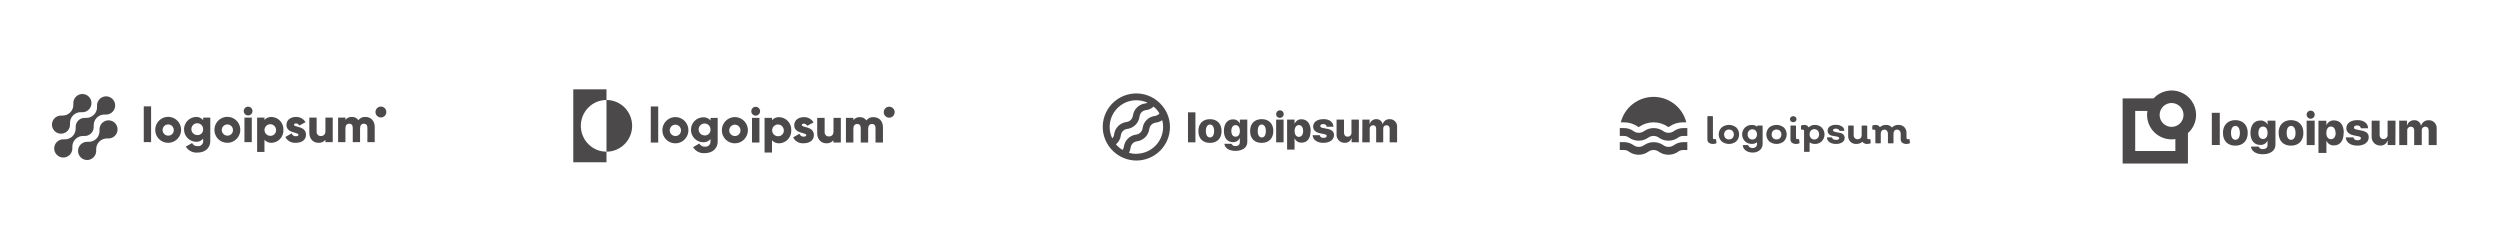 <svg width="1280" height="129" viewBox="0 0 1280 129" fill="none" xmlns="http://www.w3.org/2000/svg">
<g opacity="0.8">
<path d="M877.082 73.696C876.331 73.736 875.588 73.524 874.974 73.094C874.717 72.904 874.51 72.656 874.372 72.369C874.233 72.083 874.167 71.767 874.179 71.45V59.819C874.172 59.77 874.178 59.72 874.194 59.673C874.21 59.626 874.237 59.584 874.272 59.548C874.307 59.513 874.35 59.487 874.398 59.471C874.445 59.455 874.495 59.449 874.545 59.455H876.665C876.905 59.455 877.018 59.581 877.018 59.819V70.547C877.018 71.023 877.233 71.262 877.675 71.262C877.862 71.269 878.049 71.248 878.23 71.199C878.483 71.199 878.621 71.274 878.634 71.5L878.823 73.069C878.832 73.114 878.832 73.161 878.821 73.207C878.81 73.252 878.79 73.295 878.761 73.331C878.732 73.368 878.696 73.399 878.654 73.42C878.613 73.442 878.567 73.455 878.52 73.457C878.056 73.61 877.571 73.69 877.082 73.696Z" fill="#1E1B1B"/>
<path d="M889.009 72.353C887.944 73.229 886.605 73.707 885.223 73.707C883.841 73.707 882.502 73.229 881.436 72.353C880.5 71.414 879.974 70.144 879.974 68.822C879.974 67.499 880.5 66.23 881.436 65.29C882.504 64.419 883.842 63.943 885.223 63.943C886.604 63.943 887.942 64.419 889.009 65.29C889.924 66.238 890.435 67.501 890.435 68.815C890.435 70.129 889.924 71.392 889.009 72.341V72.353ZM883.431 70.697C883.925 71.143 884.568 71.389 885.235 71.389C885.903 71.389 886.546 71.143 887.04 70.697C887.488 70.186 887.734 69.531 887.734 68.853C887.734 68.175 887.488 67.52 887.04 67.009C886.546 66.563 885.903 66.317 885.235 66.317C884.568 66.317 883.925 66.563 883.431 67.009C882.983 67.52 882.737 68.175 882.737 68.853C882.737 69.531 882.983 70.186 883.431 70.697Z" fill="#1E1B1B"/>
<path d="M902.111 64.261C902.351 64.261 902.464 64.386 902.464 64.624V73.621C902.486 74.228 902.372 74.832 902.13 75.39C901.887 75.948 901.523 76.445 901.063 76.845C900.043 77.71 898.73 78.158 897.39 78.1C896.18 78.142 894.986 77.813 893.97 77.159C893.536 76.875 893.165 76.507 892.881 76.075C892.596 75.643 892.404 75.158 892.316 74.649C892.316 74.398 892.316 74.285 892.657 74.285H894.778C894.868 74.288 894.955 74.317 895.029 74.369C895.103 74.42 895.16 74.491 895.194 74.574C895.332 74.955 895.606 75.272 895.964 75.465C896.401 75.689 896.886 75.801 897.378 75.791C897.674 75.807 897.971 75.764 898.25 75.665C898.53 75.566 898.787 75.413 899.006 75.214C899.206 75.006 899.362 74.76 899.464 74.49C899.566 74.221 899.612 73.933 899.599 73.646V72.855C898.84 73.41 897.916 73.697 896.974 73.671C896.314 73.695 895.657 73.586 895.041 73.351C894.425 73.116 893.863 72.759 893.389 72.303C892.479 71.367 891.97 70.117 891.97 68.815C891.97 67.514 892.479 66.263 893.389 65.327C893.865 64.875 894.428 64.522 895.044 64.289C895.659 64.057 896.315 63.949 896.974 63.972C897.943 63.947 898.892 64.252 899.662 64.838V64.637C899.656 64.589 899.661 64.54 899.677 64.494C899.692 64.448 899.718 64.406 899.752 64.372C899.786 64.337 899.827 64.31 899.873 64.293C899.918 64.276 899.967 64.269 900.016 64.273L902.111 64.261ZM897.214 71.437C897.539 71.447 897.862 71.386 898.161 71.258C898.46 71.13 898.727 70.939 898.943 70.697C899.362 70.158 899.59 69.496 899.59 68.815C899.59 68.134 899.362 67.472 898.943 66.933C898.727 66.695 898.462 66.506 898.166 66.38C897.869 66.254 897.548 66.195 897.226 66.205C896.897 66.195 896.57 66.256 896.267 66.384C895.964 66.512 895.693 66.703 895.472 66.946C895.007 67.461 894.762 68.136 894.79 68.828C894.767 69.513 895.006 70.18 895.459 70.697C895.681 70.939 895.952 71.13 896.255 71.258C896.558 71.386 896.885 71.447 897.214 71.437Z" fill="#1E1B1B"/>
<path d="M913.357 72.353C912.289 73.224 910.951 73.7 909.57 73.7C908.19 73.7 906.851 73.224 905.784 72.353C904.868 71.403 904.357 70.138 904.357 68.821C904.357 67.505 904.868 66.24 905.784 65.29C906.852 64.421 908.19 63.947 909.57 63.947C910.951 63.947 912.288 64.421 913.357 65.29C914.272 66.238 914.783 67.501 914.783 68.815C914.783 70.129 914.272 71.392 913.357 72.341V72.353ZM907.765 70.697C908.007 70.926 908.293 71.105 908.605 71.223C908.917 71.342 909.249 71.397 909.583 71.387C909.915 71.396 910.245 71.339 910.555 71.221C910.864 71.102 911.147 70.924 911.388 70.697C911.828 70.182 912.07 69.528 912.07 68.853C912.07 68.177 911.828 67.523 911.388 67.008C911.147 66.781 910.864 66.603 910.555 66.485C910.245 66.366 909.915 66.31 909.583 66.318C909.249 66.308 908.917 66.364 908.605 66.482C908.293 66.601 908.007 66.78 907.765 67.008C907.325 67.523 907.084 68.177 907.084 68.853C907.084 69.528 907.325 70.182 907.765 70.697Z" fill="#1E1B1B"/>
<path d="M919.34 62.128C919.006 62.418 918.578 62.578 918.134 62.578C917.691 62.578 917.263 62.418 916.929 62.128C916.778 61.986 916.657 61.815 916.575 61.625C916.492 61.435 916.45 61.231 916.45 61.024C916.45 60.817 916.492 60.612 916.575 60.423C916.657 60.233 916.778 60.062 916.929 59.92C917.266 59.637 917.693 59.481 918.134 59.481C918.576 59.481 919.003 59.637 919.34 59.92C919.491 60.062 919.612 60.233 919.694 60.423C919.776 60.612 919.819 60.817 919.819 61.024C919.819 61.231 919.776 61.435 919.694 61.625C919.612 61.815 919.491 61.986 919.34 62.128ZM919.605 73.696C918.855 73.733 918.113 73.521 917.497 73.094C917.244 72.902 917.041 72.652 916.905 72.366C916.769 72.081 916.703 71.766 916.714 71.45V64.625C916.708 64.576 916.714 64.525 916.73 64.479C916.746 64.432 916.773 64.389 916.808 64.354C916.843 64.319 916.886 64.292 916.933 64.276C916.981 64.26 917.031 64.255 917.08 64.261H919.201C919.441 64.261 919.554 64.386 919.554 64.625V70.547C919.554 71.023 919.769 71.262 920.198 71.262C920.389 71.269 920.581 71.248 920.766 71.199C921.018 71.199 921.157 71.275 921.17 71.5L921.359 73.069C921.368 73.114 921.367 73.162 921.357 73.207C921.346 73.252 921.326 73.295 921.297 73.332C921.268 73.368 921.232 73.399 921.19 73.421C921.149 73.442 921.103 73.455 921.056 73.458C920.588 73.611 920.098 73.691 919.605 73.696Z" fill="#1E1B1B"/>
<path d="M929.16 63.96C929.822 63.934 930.483 64.04 931.103 64.273C931.723 64.506 932.29 64.86 932.77 65.315C933.662 66.267 934.159 67.52 934.159 68.822C934.159 70.123 933.662 71.376 932.77 72.328C932.292 72.787 931.726 73.145 931.106 73.38C930.485 73.615 929.823 73.722 929.16 73.696C928.215 73.717 927.289 73.43 926.522 72.88V77.41C926.522 77.648 926.396 77.761 926.156 77.761H924.035C923.987 77.77 923.937 77.767 923.89 77.753C923.843 77.738 923.8 77.713 923.766 77.678C923.731 77.643 923.705 77.601 923.69 77.554C923.676 77.507 923.673 77.458 923.682 77.41V67.121C923.697 67.021 923.688 66.918 923.656 66.822C923.624 66.725 923.569 66.637 923.497 66.565C923.424 66.493 923.336 66.439 923.239 66.407C923.142 66.375 923.039 66.367 922.937 66.381H922.521C922.243 66.381 922.104 66.281 922.104 66.08V64.6C922.098 64.508 922.123 64.417 922.176 64.342C922.229 64.266 922.306 64.211 922.395 64.186C922.831 64.028 923.293 63.951 923.758 63.96C924.221 63.919 924.686 64.017 925.093 64.24C925.5 64.464 925.83 64.803 926.042 65.214C926.449 64.806 926.935 64.484 927.471 64.268C928.007 64.052 928.582 63.947 929.16 63.96ZM927.191 70.697C927.416 70.931 927.686 71.117 927.986 71.244C928.285 71.371 928.607 71.437 928.933 71.437C929.258 71.437 929.58 71.371 929.88 71.244C930.179 71.117 930.449 70.931 930.675 70.697C931.149 70.172 931.398 69.483 931.369 68.778C931.402 68.072 931.152 67.382 930.675 66.858C930.449 66.624 930.179 66.438 929.88 66.311C929.58 66.184 929.258 66.118 928.933 66.118C928.607 66.118 928.285 66.184 927.986 66.311C927.686 66.438 927.416 66.624 927.191 66.858C926.732 67.391 926.493 68.077 926.522 68.778C926.496 69.478 926.735 70.163 927.191 70.697Z" fill="#1E1B1B"/>
<path d="M940.115 73.696C938.982 73.742 937.859 73.473 936.872 72.918C936.476 72.681 936.138 72.358 935.885 71.974C935.631 71.589 935.468 71.153 935.407 70.697C935.407 70.446 935.496 70.321 935.774 70.321H937.629C937.717 70.324 937.803 70.352 937.876 70.401C937.95 70.449 938.008 70.517 938.045 70.597C938.311 71.274 939.005 71.613 940.115 71.613C940.503 71.631 940.889 71.553 941.239 71.387C941.36 71.333 941.463 71.247 941.539 71.139C941.615 71.031 941.659 70.904 941.668 70.773C941.668 70.446 941.466 70.221 941.062 70.07C940.583 69.912 940.088 69.806 939.585 69.756C938.99 69.689 938.4 69.585 937.818 69.443C937.253 69.315 936.738 69.023 936.341 68.602C936.108 68.316 935.936 67.986 935.836 67.631C935.737 67.276 935.711 66.905 935.762 66.54C935.813 66.175 935.939 65.825 936.132 65.51C936.325 65.196 936.581 64.924 936.884 64.713C937.794 64.136 938.861 63.856 939.939 63.91C940.982 63.874 942.014 64.131 942.918 64.65C943.282 64.855 943.595 65.138 943.836 65.479C944.076 65.82 944.236 66.209 944.306 66.62C944.306 66.871 944.192 66.996 943.965 66.996H942.097C942.018 67.001 941.94 66.982 941.873 66.941C941.805 66.901 941.751 66.841 941.718 66.77C941.594 66.473 941.359 66.235 941.062 66.105C940.728 65.931 940.354 65.845 939.977 65.854C939.607 65.834 939.238 65.908 938.904 66.068C938.786 66.113 938.685 66.192 938.613 66.295C938.541 66.397 938.501 66.519 938.5 66.645C938.508 66.816 938.571 66.981 938.68 67.114C938.789 67.247 938.938 67.342 939.106 67.385C939.59 67.567 940.094 67.693 940.608 67.761C941.198 67.839 941.784 67.948 942.362 68.088C942.928 68.215 943.442 68.508 943.839 68.928C944.051 69.16 944.215 69.431 944.321 69.726C944.427 70.021 944.474 70.334 944.457 70.647C944.468 71.081 944.366 71.51 944.16 71.893C943.954 72.275 943.652 72.598 943.284 72.83C942.34 73.432 941.235 73.734 940.115 73.696Z" fill="#1E1B1B"/>
<path d="M957.799 73.069C957.806 73.113 957.804 73.159 957.793 73.202C957.783 73.246 957.763 73.287 957.736 73.324C957.709 73.36 957.675 73.39 957.636 73.413C957.597 73.436 957.554 73.451 957.509 73.457C957.048 73.607 956.567 73.687 956.082 73.696C955.603 73.745 955.118 73.671 954.676 73.479C954.234 73.288 953.849 72.987 953.558 72.604C952.666 73.366 951.514 73.757 950.339 73.696C949.794 73.721 949.25 73.632 948.741 73.436C948.232 73.239 947.771 72.939 947.386 72.554C947.004 72.151 946.707 71.676 946.514 71.156C946.321 70.636 946.235 70.084 946.262 69.53V64.625C946.262 64.386 946.376 64.261 946.616 64.261H948.736C948.976 64.261 949.09 64.386 949.09 64.625V69.154C949.067 69.718 949.261 70.27 949.633 70.697C949.818 70.893 950.044 71.047 950.294 71.148C950.544 71.25 950.814 71.297 951.084 71.287C951.361 71.299 951.637 71.256 951.897 71.162C952.157 71.067 952.395 70.922 952.599 70.735C952.791 70.538 952.941 70.304 953.038 70.047C953.136 69.79 953.18 69.516 953.167 69.242V64.625C953.167 64.386 953.28 64.261 953.52 64.261H955.666C955.906 64.261 956.019 64.386 956.019 64.625V70.534C956.019 71.023 956.234 71.262 956.65 71.262C956.846 71.269 957.041 71.248 957.231 71.199C957.279 71.186 957.329 71.183 957.377 71.192C957.426 71.201 957.472 71.22 957.513 71.249C957.553 71.278 957.586 71.316 957.609 71.359C957.632 71.403 957.645 71.451 957.647 71.5L957.799 73.069Z" fill="#1E1B1B"/>
<path d="M977.855 73.069C977.866 73.114 977.867 73.16 977.858 73.206C977.849 73.251 977.83 73.294 977.802 73.331C977.774 73.368 977.739 73.399 977.698 73.421C977.657 73.443 977.611 73.455 977.565 73.458C977.096 73.609 976.606 73.69 976.113 73.696C975.363 73.734 974.621 73.522 974.005 73.094C973.739 72.91 973.523 72.664 973.375 72.377C973.228 72.091 973.154 71.772 973.16 71.45V68.502C973.186 67.939 972.997 67.387 972.629 66.958C972.452 66.762 972.234 66.608 971.989 66.506C971.745 66.404 971.481 66.357 971.216 66.369C970.977 66.36 970.739 66.405 970.521 66.5C970.302 66.596 970.108 66.74 969.954 66.921C969.62 67.341 969.45 67.867 969.474 68.401V73.031C969.474 73.269 969.36 73.395 969.121 73.395H966.987C966.938 73.401 966.888 73.396 966.84 73.38C966.793 73.364 966.75 73.337 966.715 73.302C966.68 73.267 966.653 73.224 966.637 73.177C966.62 73.13 966.615 73.08 966.621 73.031V68.502C966.649 67.945 966.474 67.397 966.129 66.958C965.975 66.774 965.782 66.626 965.564 66.524C965.346 66.422 965.108 66.369 964.867 66.369C964.609 66.358 964.353 66.402 964.113 66.497C963.874 66.593 963.658 66.737 963.479 66.921C963.118 67.328 962.932 67.859 962.961 68.401V73.031C962.967 73.08 962.962 73.13 962.946 73.177C962.929 73.224 962.903 73.267 962.867 73.302C962.832 73.337 962.789 73.364 962.742 73.38C962.695 73.396 962.645 73.401 962.595 73.395H960.538C960.298 73.395 960.184 73.269 960.184 73.031V67.121C960.199 67.021 960.19 66.918 960.158 66.822C960.126 66.725 960.071 66.637 959.999 66.565C959.927 66.493 959.838 66.439 959.741 66.407C959.644 66.375 959.541 66.367 959.44 66.381H959.023C958.745 66.381 958.606 66.281 958.606 66.08V64.6C958.6 64.508 958.625 64.417 958.678 64.342C958.731 64.266 958.808 64.211 958.897 64.186C959.333 64.028 959.795 63.951 960.26 63.96C960.706 63.922 961.153 64.01 961.551 64.215C961.948 64.419 962.28 64.731 962.507 65.114C962.932 64.713 963.437 64.403 963.989 64.205C964.54 64.006 965.127 63.923 965.713 63.96C966.281 63.932 966.849 64.038 967.368 64.269C967.888 64.5 968.346 64.85 968.704 65.29C969.122 64.838 969.635 64.485 970.207 64.255C970.779 64.025 971.395 63.924 972.011 63.96C972.562 63.934 973.112 64.022 973.627 64.219C974.142 64.415 974.61 64.716 975.002 65.102C975.386 65.504 975.683 65.979 975.876 66.499C976.069 67.019 976.154 67.572 976.126 68.125V70.547C976.126 71.023 976.34 71.262 976.744 71.262C976.94 71.271 977.136 71.25 977.325 71.199C977.586 71.199 977.724 71.299 977.741 71.5L977.855 73.069Z" fill="#1E1B1B"/>
<path d="M829.851 62.63C830.782 58.909 832.939 55.606 835.977 53.244C839.016 50.883 842.762 49.601 846.619 49.601C850.476 49.601 854.222 50.883 857.261 53.244C860.299 55.606 862.456 58.909 863.387 62.63H861.872C859.317 62.593 856.815 63.352 854.716 64.8C854.595 64.888 854.468 64.967 854.337 65.039H854.161C854.029 64.967 853.903 64.888 853.782 64.8C851.664 63.385 849.171 62.629 846.619 62.629C844.067 62.629 841.573 63.385 839.456 64.8C839.335 64.888 839.208 64.967 839.077 65.039H838.901C838.77 64.967 838.643 64.888 838.522 64.8C836.423 63.352 833.92 62.593 831.365 62.63H829.851ZM859.146 70.497C859.924 69.895 860.887 69.58 861.872 69.606H863.905V65.578H861.872C860.137 65.558 858.442 66.094 857.038 67.109C856.249 67.688 855.293 68 854.312 68C853.331 68 852.375 67.688 851.586 67.109C850.147 66.113 848.435 65.58 846.682 65.58C844.929 65.58 843.217 66.113 841.778 67.109C840.989 67.688 840.033 68 839.052 68C838.071 68 837.116 67.688 836.326 67.109C834.905 66.081 833.185 65.544 831.428 65.578H829.333V69.606H831.365C832.351 69.58 833.314 69.895 834.092 70.497C835.528 71.493 837.237 72.027 838.989 72.027C840.741 72.027 842.45 71.493 843.886 70.497C844.665 69.897 845.628 69.582 846.613 69.606C847.598 69.578 848.562 69.893 849.339 70.497C850.778 71.492 852.489 72.026 854.243 72.026C855.996 72.026 857.707 71.492 859.146 70.497ZM859.146 77.698C859.924 77.097 860.887 76.782 861.872 76.808H863.905V72.78H861.872C860.137 72.759 858.442 73.296 857.038 74.311C856.249 74.89 855.293 75.202 854.312 75.202C853.331 75.202 852.375 74.89 851.586 74.311C850.147 73.315 848.435 72.781 846.682 72.781C844.929 72.781 843.217 73.315 841.778 74.311C840.989 74.89 840.033 75.202 839.052 75.202C838.071 75.202 837.116 74.89 836.326 74.311C834.905 73.283 833.185 72.746 831.428 72.78H829.333V76.808H831.365C832.351 76.782 833.314 77.097 834.092 77.698C835.528 78.695 837.237 79.229 838.989 79.229C840.741 79.229 842.45 78.695 843.886 77.698C844.665 77.098 845.628 76.784 846.613 76.808C847.598 76.78 848.562 77.095 849.339 77.698C850.778 78.694 852.489 79.228 854.243 79.228C855.996 79.228 857.707 78.694 859.146 77.698Z" fill="#1E1B1B"/>
<path d="M333.197 54.513H337.004V72.992H333.197V54.513Z" fill="#1E1B1B"/>
<path d="M339.136 66.662C339.136 65.332 339.527 64.033 340.261 62.928C340.995 61.823 342.038 60.963 343.257 60.456C344.477 59.949 345.818 59.818 347.112 60.08C348.405 60.342 349.592 60.986 350.522 61.928C351.452 62.871 352.084 64.071 352.336 65.376C352.589 66.681 352.452 68.032 351.942 69.258C351.432 70.484 350.572 71.53 349.471 72.263C348.371 72.996 347.079 73.383 345.76 73.376C344.885 73.382 344.017 73.213 343.208 72.878C342.399 72.542 341.664 72.047 341.047 71.422C340.43 70.797 339.943 70.054 339.615 69.236C339.287 68.419 339.124 67.543 339.136 66.662ZM348.678 66.662C348.663 66.089 348.481 65.533 348.154 65.063C347.827 64.594 347.37 64.232 346.841 64.023C346.311 63.815 345.731 63.768 345.175 63.889C344.619 64.01 344.111 64.293 343.714 64.704C343.317 65.115 343.049 65.634 342.943 66.197C342.837 66.761 342.899 67.343 343.12 67.871C343.341 68.4 343.712 68.85 344.186 69.168C344.66 69.485 345.216 69.654 345.785 69.654C346.172 69.662 346.557 69.589 346.915 69.44C347.273 69.291 347.597 69.069 347.866 68.788C348.135 68.507 348.344 68.173 348.48 67.808C348.615 67.442 348.674 67.052 348.653 66.662H348.678Z" fill="#1E1B1B"/>
<path d="M367.447 60.332V72.365C367.447 76.611 364.147 78.414 360.81 78.414C359.633 78.511 358.452 78.276 357.4 77.734C356.349 77.191 355.469 76.364 354.858 75.345L358.069 73.478C358.329 74.007 358.743 74.443 359.255 74.728C359.768 75.014 360.354 75.135 360.937 75.076C361.308 75.123 361.685 75.085 362.04 74.968C362.395 74.85 362.72 74.655 362.992 74.396C363.263 74.137 363.475 73.82 363.611 73.469C363.747 73.118 363.805 72.741 363.779 72.365V71.202C363.336 71.743 362.774 72.173 362.138 72.457C361.501 72.741 360.807 72.872 360.112 72.839C358.429 72.839 356.815 72.165 355.625 70.966C354.436 69.767 353.767 68.14 353.767 66.445C353.767 64.749 354.436 63.123 355.625 61.923C356.815 60.724 358.429 60.051 360.112 60.051C360.807 60.018 361.501 60.148 362.138 60.432C362.774 60.717 363.336 61.146 363.779 61.688V60.409L367.447 60.332ZM363.779 66.406C363.805 65.794 363.648 65.189 363.329 64.668C363.01 64.147 362.544 63.733 361.99 63.481C361.436 63.229 360.82 63.15 360.221 63.254C359.622 63.357 359.068 63.639 358.629 64.063C358.19 64.486 357.888 65.032 357.759 65.631C357.631 66.23 357.684 66.853 357.91 67.421C358.136 67.99 358.526 68.477 359.029 68.82C359.533 69.163 360.126 69.347 360.734 69.347C361.13 69.376 361.528 69.321 361.902 69.185C362.276 69.049 362.618 68.836 362.905 68.559C363.192 68.281 363.418 67.947 363.569 67.576C363.719 67.205 363.791 66.807 363.779 66.406Z" fill="#1E1B1B"/>
<path d="M369.591 66.662C369.591 65.334 369.982 64.035 370.715 62.931C371.447 61.826 372.489 60.966 373.707 60.458C374.925 59.95 376.265 59.818 377.558 60.078C378.85 60.338 380.037 60.979 380.968 61.919C381.9 62.859 382.533 64.057 382.789 65.36C383.044 66.663 382.911 68.013 382.404 69.24C381.898 70.466 381.042 71.514 379.945 72.25C378.848 72.987 377.559 73.378 376.24 73.376C375.364 73.384 374.494 73.216 373.683 72.882C372.871 72.547 372.134 72.053 371.515 71.427C370.896 70.802 370.407 70.059 370.076 69.24C369.746 68.422 369.581 67.545 369.591 66.662ZM379.134 66.662C379.119 66.088 378.936 65.532 378.609 65.062C378.281 64.593 377.823 64.231 377.293 64.022C376.762 63.814 376.183 63.768 375.626 63.89C375.07 64.012 374.561 64.297 374.165 64.709C373.768 65.12 373.501 65.641 373.397 66.205C373.293 66.769 373.356 67.352 373.579 67.88C373.802 68.408 374.175 68.858 374.651 69.174C375.126 69.49 375.684 69.657 376.253 69.654C376.641 69.662 377.025 69.589 377.383 69.44C377.741 69.291 378.065 69.069 378.334 68.788C378.604 68.507 378.812 68.174 378.948 67.808C379.083 67.442 379.142 67.052 379.121 66.662H379.134Z" fill="#1E1B1B"/>
<path d="M384.654 56.943C384.654 56.493 384.786 56.053 385.034 55.678C385.283 55.304 385.635 55.012 386.048 54.84C386.461 54.668 386.915 54.623 387.353 54.711C387.791 54.798 388.194 55.015 388.51 55.333C388.826 55.652 389.041 56.057 389.128 56.499C389.215 56.941 389.17 57.398 388.999 57.814C388.828 58.23 388.539 58.586 388.167 58.836C387.796 59.086 387.359 59.219 386.913 59.219C386.316 59.213 385.745 58.971 385.323 58.545C384.9 58.12 384.66 57.545 384.654 56.943ZM385.022 60.332H388.829V72.992H385.022V60.332Z" fill="#1E1B1B"/>
<path d="M405.122 66.662C405.165 67.504 405.042 68.346 404.761 69.14C404.479 69.934 404.044 70.664 403.482 71.288C402.919 71.912 402.24 72.418 401.483 72.776C400.725 73.134 399.905 73.338 399.069 73.376C398.36 73.423 397.65 73.309 396.99 73.041C396.331 72.773 395.741 72.359 395.262 71.828V78.082H391.456V60.332H395.262V61.521C395.741 60.993 396.332 60.58 396.991 60.314C397.651 60.049 398.361 59.937 399.069 59.987C399.902 60.025 400.719 60.227 401.473 60.583C402.228 60.939 402.906 61.441 403.468 62.061C404.03 62.681 404.465 63.406 404.749 64.196C405.033 64.985 405.16 65.823 405.122 66.662ZM401.316 66.662C401.301 66.068 401.112 65.492 400.773 65.005C400.435 64.519 399.961 64.144 399.412 63.928C398.863 63.712 398.263 63.663 397.687 63.789C397.11 63.916 396.584 64.21 396.173 64.636C395.762 65.062 395.486 65.602 395.378 66.186C395.27 66.77 395.335 67.373 395.566 67.92C395.796 68.466 396.182 68.932 396.674 69.259C397.167 69.586 397.744 69.759 398.333 69.757C398.737 69.774 399.14 69.705 399.516 69.554C399.891 69.404 400.231 69.175 400.512 68.883C400.794 68.59 401.011 68.242 401.15 67.859C401.288 67.476 401.344 67.068 401.316 66.662Z" fill="#1E1B1B"/>
<path d="M416.708 69.194C416.708 72.11 414.17 73.35 411.48 73.35C410.383 73.45 409.281 73.215 408.317 72.677C407.354 72.139 406.572 71.322 406.074 70.332L409.348 68.465C409.478 68.921 409.759 69.319 410.145 69.591C410.531 69.864 410.997 69.994 411.467 69.961C412.368 69.961 412.825 69.68 412.825 69.168C412.825 67.775 406.645 68.516 406.645 64.13C406.645 61.368 408.955 59.987 411.569 59.987C412.563 59.942 413.55 60.169 414.426 60.644C415.301 61.119 416.033 61.825 416.543 62.685L413.269 64.424C413.125 64.094 412.888 63.814 412.589 63.616C412.289 63.419 411.939 63.313 411.582 63.312C410.922 63.312 410.528 63.567 410.528 64.015C410.528 65.473 416.708 64.514 416.708 69.194Z" fill="#1E1B1B"/>
<path d="M430.502 60.332V72.992H426.695V71.803C426.263 72.329 425.713 72.746 425.092 73.019C424.47 73.292 423.794 73.415 423.117 73.376C420.579 73.376 418.409 71.547 418.409 68.133V60.332H422.216V67.557C422.186 67.859 422.221 68.164 422.32 68.451C422.418 68.738 422.577 69 422.786 69.219C422.995 69.438 423.248 69.608 423.529 69.719C423.809 69.829 424.11 69.877 424.411 69.859C425.781 69.859 426.746 69.041 426.746 67.302V60.332H430.502Z" fill="#1E1B1B"/>
<path d="M452.074 65.217V72.992H448.267V65.549C448.267 64.271 447.671 63.478 446.465 63.478C445.26 63.478 444.498 64.36 444.498 65.856V72.992H440.692V65.549C440.692 64.271 440.095 63.478 438.89 63.478C437.684 63.478 436.923 64.36 436.923 65.856V72.992H433.116V60.332H436.923V61.496C437.317 60.981 437.832 60.574 438.421 60.311C439.01 60.047 439.655 59.936 440.298 59.987C440.942 59.953 441.583 60.088 442.16 60.38C442.736 60.671 443.227 61.109 443.585 61.649C444.003 61.084 444.556 60.636 445.193 60.345C445.83 60.054 446.53 59.931 447.227 59.987C450.196 59.987 452.074 62.058 452.074 65.217Z" fill="#1E1B1B"/>
<path d="M310.52 51.188V45.754H293.516V83.094H310.52V77.66C307.037 77.66 303.696 76.265 301.233 73.783C298.77 71.301 297.386 67.934 297.386 64.424C297.386 60.914 298.77 57.547 301.233 55.065C303.696 52.583 307.037 51.188 310.52 51.188Z" fill="#1E1B1B"/>
<path d="M310.52 51.188V77.659C314.004 77.659 317.344 76.265 319.807 73.783C322.27 71.301 323.654 67.934 323.654 64.424C323.654 60.914 322.27 57.547 319.807 55.065C317.344 52.583 314.004 51.188 310.52 51.188Z" fill="#1E1B1B"/>
<path d="M455.272 60.255C456.814 60.255 458.064 58.995 458.064 57.442C458.064 55.888 456.814 54.628 455.272 54.628C453.731 54.628 452.481 55.888 452.481 57.442C452.481 58.995 453.731 60.255 455.272 60.255Z" fill="#1E1B1B"/>
<path d="M52.279 62.964C51.801 63.447 51.435 64.029 51.206 64.671C50.978 65.312 50.894 65.996 50.959 66.674L50.936 66.651C51.004 67.449 50.896 68.252 50.622 69.004C50.348 69.756 49.914 70.439 49.35 71.005C48.786 71.571 48.105 72.007 47.356 72.282C46.607 72.557 45.807 72.664 45.012 72.597L45.034 72.62C44.083 72.531 43.128 72.739 42.299 73.215C41.47 73.691 40.807 74.411 40.402 75.279C39.996 76.147 39.867 77.119 40.031 78.063C40.196 79.007 40.647 79.877 41.323 80.555C41.998 81.232 42.866 81.684 43.807 81.849C44.748 82.013 45.716 81.883 46.581 81.475C47.445 81.067 48.163 80.401 48.636 79.568C49.109 78.736 49.315 77.777 49.226 76.823L49.25 76.846C49.183 76.048 49.29 75.245 49.564 74.493C49.838 73.741 50.272 73.058 50.837 72.492C51.401 71.926 52.081 71.49 52.831 71.215C53.58 70.94 54.38 70.832 55.175 70.9L55.151 70.877C55.928 70.947 56.71 70.819 57.424 70.505C58.139 70.191 58.763 69.701 59.238 69.081C59.714 68.461 60.026 67.73 60.145 66.956C60.264 66.183 60.187 65.392 59.92 64.656C59.654 63.92 59.206 63.264 58.62 62.748C58.033 62.232 57.327 61.873 56.565 61.705C55.803 61.536 55.012 61.563 54.263 61.783C53.515 62.003 52.834 62.409 52.283 62.964H52.279Z" fill="#1E1B1B"/>
<path d="M42.968 69.633L42.944 69.61C43.62 69.678 44.302 69.595 44.942 69.367C45.581 69.138 46.162 68.769 46.643 68.287C47.123 67.806 47.491 67.223 47.719 66.581C47.948 65.939 48.031 65.254 47.964 64.576L47.988 64.599C47.92 63.801 48.028 62.998 48.302 62.246C48.576 61.494 49.01 60.811 49.574 60.245C50.138 59.679 50.819 59.243 51.568 58.968C52.317 58.693 53.117 58.586 53.912 58.653L53.888 58.63C54.84 58.72 55.795 58.513 56.624 58.038C57.454 57.562 58.117 56.842 58.524 55.974C58.93 55.106 59.06 54.134 58.896 53.19C58.731 52.245 58.281 51.375 57.605 50.697C56.93 50.019 56.062 49.567 55.121 49.402C54.18 49.237 53.212 49.367 52.347 49.775C51.483 50.183 50.765 50.849 50.291 51.681C49.817 52.514 49.611 53.473 49.7 54.427L49.678 54.403C49.745 55.201 49.638 56.004 49.364 56.756C49.09 57.508 48.656 58.191 48.092 58.757C47.528 59.324 46.847 59.759 46.097 60.034C45.348 60.309 44.548 60.417 43.753 60.349L43.776 60.373C43.1 60.305 42.418 60.388 41.778 60.617C41.138 60.846 40.557 61.214 40.077 61.696C39.596 62.178 39.229 62.761 39 63.402C38.772 64.044 38.688 64.729 38.756 65.407L38.733 65.384C38.8 66.182 38.693 66.985 38.419 67.737C38.145 68.489 37.71 69.172 37.146 69.738C36.582 70.304 35.902 70.74 35.153 71.015C34.403 71.29 33.603 71.397 32.808 71.33L32.831 71.353C31.88 71.264 30.925 71.471 30.095 71.946C29.265 72.421 28.602 73.142 28.196 74.009C27.789 74.877 27.66 75.849 27.824 76.794C27.988 77.738 28.439 78.608 29.114 79.286C29.79 79.964 30.657 80.416 31.598 80.581C32.539 80.746 33.508 80.616 34.372 80.208C35.237 79.8 35.955 79.135 36.428 78.302C36.902 77.47 37.108 76.511 37.019 75.556L37.043 75.579C36.976 74.781 37.083 73.978 37.357 73.226C37.631 72.474 38.065 71.791 38.63 71.225C39.194 70.659 39.874 70.223 40.623 69.948C41.373 69.673 42.173 69.566 42.968 69.633Z" fill="#1E1B1B"/>
<path d="M34.509 67.091C34.987 66.608 35.353 66.025 35.581 65.383C35.809 64.742 35.894 64.058 35.828 63.38L35.852 63.403C35.785 62.605 35.892 61.802 36.166 61.05C36.44 60.298 36.875 59.615 37.439 59.048C38.004 58.482 38.684 58.046 39.434 57.772C40.184 57.497 40.984 57.389 41.779 57.457L41.755 57.434C42.706 57.524 43.661 57.317 44.49 56.841C45.319 56.366 45.982 55.646 46.388 54.778C46.794 53.911 46.924 52.939 46.76 51.995C46.595 51.051 46.145 50.181 45.47 49.503C44.794 48.826 43.928 48.374 42.987 48.209C42.046 48.044 41.078 48.174 40.214 48.582C39.349 48.989 38.632 49.654 38.158 50.487C37.684 51.319 37.478 52.277 37.567 53.231L37.544 53.209C37.611 54.006 37.504 54.809 37.23 55.561C36.956 56.313 36.522 56.996 35.958 57.562C35.394 58.129 34.713 58.564 33.964 58.839C33.215 59.114 32.415 59.222 31.62 59.155L31.642 59.177C30.866 59.108 30.084 59.236 29.369 59.55C28.655 59.864 28.031 60.353 27.556 60.974C27.08 61.594 26.768 62.325 26.649 63.099C26.53 63.872 26.608 64.663 26.874 65.399C27.141 66.135 27.588 66.791 28.175 67.306C28.761 67.822 29.468 68.181 30.23 68.35C30.991 68.519 31.783 68.492 32.532 68.272C33.28 68.051 33.961 67.645 34.511 67.091H34.509Z" fill="#1E1B1B"/>
<path d="M73.608 54.456H77.357V72.764H73.608V54.456Z" fill="#1E1B1B"/>
<path d="M79.48 66.495C79.474 65.18 79.858 63.892 80.583 62.795C81.307 61.699 82.34 60.843 83.55 60.336C84.759 59.828 86.092 59.693 87.378 59.947C88.665 60.2 89.847 60.831 90.776 61.759C91.705 62.688 92.338 63.872 92.596 65.162C92.854 66.452 92.724 67.79 92.224 69.006C91.723 70.222 90.874 71.262 89.785 71.993C88.695 72.725 87.413 73.115 86.103 73.115C85.232 73.125 84.369 72.961 83.562 72.632C82.756 72.303 82.023 71.816 81.407 71.2C80.79 70.584 80.302 69.85 79.971 69.042C79.64 68.234 79.473 67.368 79.48 66.495ZM88.977 66.495C88.961 65.928 88.779 65.378 88.454 64.914C88.128 64.45 87.674 64.093 87.147 63.887C86.621 63.681 86.045 63.635 85.493 63.755C84.94 63.875 84.435 64.156 84.041 64.563C83.647 64.97 83.381 65.484 83.276 66.041C83.172 66.599 83.234 67.175 83.454 67.698C83.674 68.22 84.042 68.666 84.513 68.98C84.984 69.293 85.537 69.461 86.103 69.461C86.49 69.471 86.875 69.401 87.233 69.254C87.592 69.108 87.917 68.888 88.187 68.61C88.457 68.331 88.666 67.999 88.802 67.635C88.938 67.272 88.998 66.883 88.977 66.495Z" fill="#1E1B1B"/>
<path d="M107.666 60.225V72.132C107.666 76.345 104.392 78.126 101.068 78.126C99.898 78.214 98.727 77.977 97.682 77.441C96.637 76.905 95.76 76.09 95.146 75.086L98.344 73.231C98.602 73.754 99.013 74.185 99.523 74.468C100.032 74.75 100.615 74.869 101.193 74.81C101.563 74.862 101.94 74.829 102.295 74.715C102.651 74.6 102.976 74.407 103.247 74.149C103.518 73.892 103.728 73.576 103.861 73.226C103.995 72.876 104.048 72.501 104.017 72.127V70.981C103.578 71.52 103.019 71.948 102.385 72.231C101.752 72.514 101.061 72.644 100.368 72.611C98.719 72.559 97.155 71.865 96.007 70.676C94.86 69.487 94.218 67.897 94.218 66.241C94.218 64.586 94.86 62.995 96.007 61.807C97.155 60.618 98.719 59.924 100.368 59.872C101.061 59.838 101.752 59.968 102.385 60.251C103.019 60.535 103.578 60.963 104.017 61.502V60.222L107.666 60.225ZM104.018 66.243C104.043 65.637 103.887 65.037 103.57 64.52C103.252 64.004 102.788 63.595 102.237 63.345C101.686 63.096 101.073 63.017 100.477 63.121C99.881 63.224 99.329 63.504 98.893 63.924C98.457 64.344 98.156 64.886 98.029 65.479C97.903 66.073 97.956 66.69 98.182 67.253C98.408 67.816 98.797 68.298 99.298 68.637C99.799 68.977 100.39 69.157 100.995 69.157C101.389 69.184 101.784 69.129 102.155 68.994C102.527 68.859 102.866 68.647 103.15 68.373C103.435 68.098 103.659 67.767 103.809 67.4C103.958 67.033 104.03 66.639 104.018 66.243Z" fill="#1E1B1B"/>
<path d="M109.789 66.495C109.784 65.18 110.167 63.892 110.892 62.795C111.617 61.699 112.649 60.843 113.859 60.336C115.068 59.828 116.401 59.693 117.687 59.947C118.974 60.2 120.156 60.831 121.085 61.759C122.014 62.688 122.647 63.872 122.905 65.162C123.163 66.452 123.033 67.79 122.533 69.006C122.032 70.222 121.183 71.262 120.094 71.993C119.004 72.725 117.723 73.115 116.412 73.115C115.541 73.125 114.678 72.961 113.872 72.632C113.065 72.303 112.332 71.816 111.716 71.2C111.099 70.584 110.611 69.85 110.28 69.042C109.949 68.234 109.782 67.368 109.789 66.495ZM119.286 66.495C119.27 65.928 119.088 65.378 118.763 64.914C118.437 64.45 117.983 64.093 117.456 63.887C116.93 63.681 116.354 63.635 115.802 63.755C115.249 63.875 114.744 64.156 114.35 64.563C113.956 64.97 113.69 65.484 113.586 66.041C113.481 66.599 113.543 67.175 113.763 67.698C113.983 68.22 114.351 68.666 114.822 68.98C115.293 69.293 115.846 69.461 116.412 69.461C116.799 69.471 117.184 69.401 117.543 69.254C117.901 69.108 118.226 68.888 118.496 68.61C118.766 68.331 118.976 67.999 119.111 67.635C119.247 67.272 119.307 66.883 119.286 66.495Z" fill="#1E1B1B"/>
<path d="M124.783 56.864C124.783 56.418 124.915 55.981 125.162 55.61C125.409 55.239 125.76 54.95 126.171 54.779C126.582 54.608 127.034 54.563 127.471 54.65C127.907 54.737 128.308 54.952 128.622 55.268C128.937 55.584 129.151 55.986 129.238 56.424C129.325 56.862 129.28 57.316 129.11 57.728C128.94 58.141 128.651 58.493 128.282 58.741C127.912 58.989 127.477 59.122 127.032 59.122C126.437 59.116 125.869 58.876 125.448 58.454C125.028 58.032 124.789 57.461 124.783 56.864ZM125.161 60.225H128.911V72.766H125.156L125.161 60.225Z" fill="#1E1B1B"/>
<path d="M145.098 66.495C145.141 67.324 145.021 68.153 144.744 68.935C144.467 69.717 144.038 70.436 143.483 71.052C142.928 71.667 142.257 72.166 141.51 72.52C140.762 72.874 139.951 73.076 139.125 73.115C138.431 73.153 137.736 73.035 137.092 72.771C136.449 72.506 135.871 72.101 135.403 71.585V77.78H131.654V60.225H135.403V61.403C135.872 60.887 136.449 60.482 137.093 60.218C137.736 59.953 138.431 59.836 139.125 59.874C139.951 59.913 140.762 60.115 141.51 60.469C142.258 60.823 142.929 61.322 143.484 61.938C144.039 62.553 144.468 63.272 144.745 64.055C145.022 64.837 145.142 65.666 145.098 66.495ZM141.349 66.495C141.335 65.908 141.148 65.339 140.812 64.858C140.477 64.377 140.007 64.006 139.463 63.792C138.918 63.577 138.322 63.529 137.751 63.652C137.179 63.776 136.656 64.066 136.247 64.486C135.839 64.907 135.563 65.439 135.454 66.015C135.346 66.592 135.409 67.189 135.636 67.729C135.864 68.27 136.245 68.732 136.732 69.057C137.22 69.381 137.792 69.554 138.377 69.554C138.778 69.572 139.179 69.505 139.553 69.356C139.927 69.208 140.265 68.982 140.546 68.693C140.827 68.404 141.043 68.059 141.182 67.68C141.32 67.302 141.377 66.898 141.349 66.495Z" fill="#1E1B1B"/>
<path d="M156.666 69.002C156.666 71.886 154.168 73.115 151.469 73.115C150.379 73.214 149.284 72.983 148.326 72.451C147.368 71.919 146.592 71.111 146.096 70.131L149.344 68.275C149.475 68.728 149.757 69.122 150.143 69.391C150.529 69.66 150.996 69.789 151.464 69.755C152.363 69.755 152.814 69.478 152.814 68.978C152.814 67.597 146.665 68.326 146.665 63.987C146.665 61.252 148.965 59.874 151.564 59.874C152.541 59.843 153.508 60.076 154.365 60.547C155.222 61.019 155.937 61.713 156.436 62.557L153.238 64.287C153.097 63.959 152.864 63.679 152.566 63.483C152.269 63.287 151.92 63.183 151.564 63.184C150.914 63.184 150.514 63.437 150.514 63.886C150.519 65.316 156.666 64.362 156.666 69.002Z" fill="#1E1B1B"/>
<path d="M170.36 60.225V72.766H166.611V71.586C166.179 72.107 165.629 72.517 165.009 72.783C164.388 73.049 163.713 73.163 163.039 73.117C160.515 73.117 158.369 71.311 158.369 67.923V60.225H162.118V67.372C162.086 67.671 162.12 67.973 162.217 68.257C162.314 68.541 162.471 68.801 162.678 69.018C162.885 69.235 163.136 69.404 163.415 69.513C163.693 69.623 163.992 69.67 164.291 69.652C165.666 69.652 166.615 68.85 166.615 67.069V60.229L170.36 60.225Z" fill="#1E1B1B"/>
<path d="M191.855 65.065V72.764H188.106V65.391C188.106 64.137 187.507 63.335 186.308 63.335C185.058 63.335 184.358 64.213 184.358 65.692V72.764H180.61V65.391C180.61 64.137 180.01 63.335 178.81 63.335C177.561 63.335 176.861 64.213 176.861 65.692V72.764H173.113V60.224H176.861V61.376C177.25 60.865 177.76 60.459 178.345 60.197C178.93 59.934 179.571 59.823 180.21 59.873C180.851 59.841 181.49 59.977 182.064 60.267C182.637 60.557 183.126 60.991 183.483 61.527C183.898 60.966 184.448 60.52 185.082 60.231C185.716 59.942 186.412 59.819 187.107 59.873C189.976 59.874 191.855 61.93 191.855 65.065Z" fill="#1E1B1B"/>
<path d="M195.026 60.148C196.562 60.148 197.807 58.898 197.807 57.356C197.807 55.814 196.562 54.564 195.026 54.564C193.489 54.564 192.244 55.814 192.244 57.356C192.244 58.898 193.489 60.148 195.026 60.148Z" fill="#1E1B1B"/>
<path d="M608.25 57.515H612.057V72.881H608.25V57.515ZM613.567 67.079C613.567 63.279 615.902 61.012 619.506 61.012C623.11 61.012 625.445 63.279 625.445 67.079C625.445 70.879 623.16 73.159 619.506 73.159C615.851 73.159 613.567 70.943 613.567 67.079ZM621.625 67.079C621.625 64.989 620.8 63.76 619.506 63.76C618.211 63.76 617.399 65.027 617.399 67.079C617.399 69.131 618.199 70.373 619.506 70.373C620.813 70.373 621.625 69.207 621.625 67.092V67.079ZM626.879 73.628H630.533C630.707 74.014 631.001 74.333 631.372 74.539C631.742 74.744 632.169 74.825 632.589 74.768C634.036 74.768 634.797 73.983 634.797 72.843V70.715H634.721C634.418 71.367 633.925 71.913 633.308 72.284C632.69 72.654 631.976 72.831 631.257 72.792C628.477 72.792 626.637 70.677 626.637 67.041C626.637 63.406 628.389 61.113 631.307 61.113C632.049 61.084 632.782 61.282 633.408 61.68C634.034 62.079 634.523 62.659 634.81 63.342V61.227H638.617V72.754C638.617 75.528 636.167 77.251 632.551 77.251C629.188 77.251 627.094 75.744 626.879 73.641V73.628ZM634.81 67.067C634.81 65.217 633.959 64.052 632.614 64.052C631.269 64.052 630.444 65.204 630.444 67.067C630.444 68.929 631.257 69.98 632.614 69.98C633.972 69.98 634.81 68.954 634.81 67.079V67.067ZM640.051 67.067C640.051 63.266 642.385 60.999 645.989 60.999C649.593 60.999 651.941 63.266 651.941 67.067C651.941 70.867 649.657 73.147 645.989 73.147C642.322 73.147 640.051 70.943 640.051 67.079V67.067ZM648.109 67.067C648.109 64.976 647.284 63.748 645.989 63.748C644.695 63.748 643.946 65.027 643.946 67.092C643.946 69.157 644.746 70.385 646.04 70.385C647.334 70.385 648.109 69.207 648.109 67.092V67.067ZM653.387 58.465C653.377 58.082 653.482 57.704 653.687 57.379C653.893 57.055 654.19 56.799 654.542 56.643C654.893 56.488 655.283 56.44 655.662 56.506C656.041 56.572 656.391 56.748 656.669 57.014C656.947 57.279 657.14 57.62 657.224 57.995C657.307 58.37 657.277 58.761 657.138 59.118C656.998 59.476 656.755 59.784 656.44 60.004C656.125 60.224 655.751 60.345 655.367 60.353C655.112 60.37 654.857 60.335 654.616 60.249C654.376 60.163 654.155 60.029 653.97 59.854C653.784 59.679 653.636 59.468 653.536 59.233C653.436 58.998 653.385 58.746 653.387 58.491V58.465ZM653.387 61.252H657.194V72.881H653.387V61.252ZM671.014 67.067C671.014 70.867 669.326 73.033 666.433 73.033C665.691 73.08 664.952 72.899 664.317 72.514C663.681 72.129 663.179 71.558 662.879 70.879H662.803V76.605H658.996V61.227H662.803V63.304H662.879C663.165 62.614 663.658 62.029 664.289 61.627C664.92 61.226 665.66 61.029 666.407 61.062C669.326 61.113 671.064 63.292 671.064 67.092L671.014 67.067ZM667.207 67.067C667.207 65.217 666.356 64.039 665.024 64.039C663.692 64.039 662.841 65.23 662.829 67.067C662.816 68.903 663.692 70.081 665.024 70.081C666.356 70.081 667.207 68.929 667.207 67.092V67.067ZM677.549 60.986C680.709 60.986 682.625 62.481 682.714 64.875H679.249C679.249 64.052 678.564 63.532 677.511 63.532C676.457 63.532 675.988 63.938 675.988 64.533C675.988 65.128 676.407 65.318 677.257 65.496L679.693 65.99C682.016 66.484 683.005 67.421 683.005 69.182C683.005 71.589 680.81 73.134 677.574 73.134C674.338 73.134 672.219 71.589 672.054 69.22H675.721C675.836 70.081 676.521 70.588 677.638 70.588C678.754 70.588 679.262 70.221 679.262 69.613C679.262 69.005 678.907 68.878 677.993 68.688L675.798 68.219C673.526 67.751 672.333 66.547 672.333 64.774C672.359 62.494 674.402 61.012 677.549 61.012V60.986ZM695.708 72.856H692.04V70.689H691.964C691.763 71.417 691.318 72.053 690.704 72.493C690.09 72.933 689.344 73.151 688.589 73.109C688.01 73.142 687.432 73.05 686.892 72.841C686.352 72.631 685.863 72.308 685.459 71.894C685.055 71.48 684.745 70.983 684.549 70.439C684.353 69.895 684.277 69.315 684.325 68.739V61.227H688.132V67.865C688.132 69.245 688.843 69.98 690.023 69.98C690.3 69.981 690.573 69.922 690.825 69.808C691.078 69.695 691.303 69.529 691.485 69.321C691.668 69.114 691.804 68.87 691.884 68.605C691.965 68.341 691.988 68.062 691.952 67.789V61.227H695.759L695.708 72.856ZM697.548 61.227H701.228V63.469H701.304C701.506 62.751 701.941 62.121 702.54 61.676C703.139 61.231 703.869 60.998 704.616 61.012C705.376 60.951 706.13 61.178 706.73 61.647C707.329 62.117 707.73 62.794 707.852 63.545H707.928C708.158 62.786 708.635 62.125 709.283 61.667C709.931 61.208 710.713 60.977 711.507 61.012C712.024 60.994 712.54 61.086 713.02 61.28C713.5 61.475 713.933 61.768 714.292 62.141C714.651 62.514 714.928 62.957 715.104 63.444C715.28 63.93 715.351 64.448 715.313 64.964V72.881H711.507V65.977C711.507 64.71 710.936 64.128 709.87 64.128C709.632 64.126 709.397 64.175 709.179 64.271C708.962 64.368 708.768 64.51 708.611 64.687C708.453 64.865 708.336 65.074 708.266 65.301C708.196 65.528 708.176 65.767 708.207 66.002V72.881H704.591V65.927C704.591 64.761 704.02 64.128 702.979 64.128C702.739 64.128 702.501 64.179 702.282 64.277C702.063 64.376 701.867 64.519 701.707 64.699C701.548 64.879 701.428 65.09 701.357 65.319C701.285 65.548 701.263 65.79 701.291 66.028V72.881H697.484L697.548 61.227Z" fill="#1E1B1B"/>
<path d="M597.604 58.212C596.958 56.738 596.103 55.364 595.066 54.133C593.532 52.259 591.618 50.73 589.45 49.647C587.282 48.565 584.908 47.952 582.486 47.851C580.064 47.75 577.648 48.162 575.397 49.06C573.145 49.958 571.11 51.322 569.425 53.062C567.74 54.802 566.443 56.878 565.619 59.154C564.796 61.431 564.465 63.855 564.648 66.268C564.831 68.681 565.524 71.028 566.681 73.155C567.838 75.282 569.433 77.14 571.361 78.606C572.598 79.567 573.966 80.347 575.422 80.925C577.464 81.76 579.649 82.19 581.856 82.191C586.41 82.181 590.775 80.369 593.994 77.151C597.212 73.934 599.021 69.574 599.025 65.027C599.028 62.682 598.544 60.361 597.604 58.212ZM581.843 51.334C583.824 51.334 585.782 51.766 587.579 52.601C587.141 52.789 586.68 52.922 586.208 52.993C584.656 53.218 583.218 53.937 582.108 55.044C580.999 56.152 580.278 57.587 580.054 59.137C579.955 60.006 579.559 60.815 578.932 61.426C578.306 62.038 577.487 62.415 576.615 62.494C575.062 62.718 573.624 63.438 572.515 64.545C571.406 65.652 570.685 67.088 570.46 68.637C570.384 69.464 570.031 70.24 569.458 70.841C568.469 68.755 568.024 66.454 568.166 64.15C568.308 61.847 569.031 59.617 570.269 57.667C571.506 55.718 573.217 54.112 575.243 53.001C577.269 51.889 579.544 51.307 581.856 51.309L581.843 51.334ZM571.348 73.894C571.501 73.755 571.653 73.628 571.805 73.476C572.934 72.384 573.659 70.941 573.861 69.385C573.943 68.51 574.334 67.692 574.965 67.079C575.572 66.449 576.389 66.061 577.262 65.99C578.814 65.766 580.253 65.046 581.362 63.939C582.471 62.832 583.192 61.396 583.416 59.846C583.471 58.931 583.865 58.069 584.52 57.427C585.142 56.809 585.967 56.435 586.843 56.375C588.269 56.179 589.599 55.547 590.65 54.564C591.846 55.555 592.859 56.746 593.644 58.086C593.596 58.151 593.541 58.21 593.479 58.263C592.874 58.899 592.058 59.295 591.183 59.378C589.628 59.598 588.188 60.316 587.078 61.424C585.968 62.532 585.249 63.97 585.028 65.521C584.939 66.393 584.55 67.208 583.928 67.826C583.306 68.445 582.488 68.83 581.614 68.916C580.057 69.139 578.614 69.857 577.498 70.963C576.383 72.07 575.654 73.507 575.422 75.06C575.354 75.679 575.141 76.273 574.8 76.795C573.498 76.023 572.332 75.043 571.348 73.894ZM581.843 78.784C580.555 78.785 579.274 78.606 578.036 78.252C578.459 77.464 578.735 76.605 578.848 75.718C578.937 74.848 579.324 74.035 579.943 73.417C580.563 72.799 581.377 72.412 582.249 72.323C583.804 72.102 585.245 71.383 586.356 70.276C587.468 69.168 588.191 67.731 588.416 66.18C588.505 65.31 588.892 64.497 589.512 63.879C590.131 63.26 590.945 62.874 591.817 62.785C592.987 62.633 594.102 62.198 595.066 61.518C595.601 63.542 595.664 65.662 595.251 67.714C594.838 69.767 593.959 71.697 592.683 73.358C591.406 75.019 589.765 76.366 587.886 77.295C586.007 78.225 583.94 78.712 581.843 78.721V78.784Z" fill="#1E1B1B"/>
<path d="M1132.46 57.756H1136.53V74.224H1132.46V57.756ZM1138.15 68.029C1138.15 63.95 1140.69 61.506 1144.5 61.506C1148.31 61.506 1150.84 63.95 1150.84 68.029C1150.84 72.108 1148.39 74.578 1144.5 74.578C1140.6 74.578 1138.15 72.197 1138.15 68.029ZM1146.81 68.029C1146.81 65.787 1145.93 64.47 1144.54 64.47C1143.14 64.47 1142.28 65.736 1142.28 68.029C1142.28 70.322 1143.14 71.576 1144.54 71.576C1145.93 71.576 1146.83 70.322 1146.83 68.042L1146.81 68.029ZM1152.47 75.072H1156.4C1156.58 75.495 1156.89 75.848 1157.29 76.076C1157.69 76.305 1158.15 76.397 1158.61 76.339C1160.17 76.339 1160.98 75.503 1160.98 74.261V71.981H1161C1160.66 72.691 1160.12 73.283 1159.44 73.679C1158.76 74.075 1157.97 74.256 1157.19 74.198C1154.21 74.198 1152.23 71.931 1152.23 68.029C1152.23 64.128 1154.12 61.696 1157.3 61.696C1158.11 61.653 1158.91 61.86 1159.59 62.289C1160.27 62.717 1160.8 63.347 1161.11 64.09H1161V61.797H1165.03V74.135C1165.03 77.112 1162.39 78.974 1158.51 78.974C1154.98 78.961 1152.72 77.352 1152.49 75.085L1152.47 75.072ZM1161 68.029C1161 66.04 1160.08 64.786 1158.64 64.786C1157.19 64.786 1156.3 66.053 1156.3 68.029C1156.3 70.005 1157.18 71.171 1158.64 71.171C1160.09 71.171 1161 70.094 1161 68.029ZM1166.64 68.029C1166.64 63.95 1169.18 61.506 1172.99 61.506C1176.79 61.506 1179.33 63.95 1179.33 68.029C1179.33 72.108 1176.87 74.578 1172.99 74.578C1169.1 74.578 1166.67 72.197 1166.67 68.029H1166.64ZM1175.3 68.029C1175.3 65.787 1174.41 64.47 1173.03 64.47C1171.64 64.47 1170.77 65.736 1170.77 68.029C1170.77 70.322 1171.63 71.576 1173.03 71.576C1174.42 71.576 1175.32 70.322 1175.32 68.042L1175.3 68.029ZM1180.98 58.795C1180.96 58.381 1181.07 57.971 1181.29 57.617C1181.51 57.264 1181.82 56.984 1182.2 56.813C1182.58 56.642 1183 56.589 1183.41 56.658C1183.82 56.728 1184.2 56.919 1184.5 57.206C1184.8 57.492 1185.01 57.862 1185.1 58.267C1185.18 58.672 1185.15 59.094 1184.99 59.479C1184.84 59.864 1184.57 60.194 1184.23 60.426C1183.88 60.659 1183.48 60.783 1183.06 60.783C1182.8 60.79 1182.53 60.744 1182.29 60.648C1182.04 60.552 1181.81 60.408 1181.62 60.224C1181.43 60.041 1181.28 59.821 1181.17 59.577C1181.07 59.334 1181.01 59.072 1181.01 58.807L1180.98 58.795ZM1180.98 61.784H1185.11V74.274H1181.05L1180.98 61.784ZM1199.94 68.029C1199.94 72.095 1198.11 74.451 1195 74.451C1194.21 74.501 1193.42 74.305 1192.74 73.89C1192.05 73.475 1191.52 72.862 1191.2 72.133H1191.12V78.29H1187.05V61.822H1191.1V64.052H1191.17C1191.48 63.309 1192.01 62.679 1192.69 62.248C1193.38 61.817 1194.17 61.607 1194.98 61.645C1198.18 61.62 1200.02 63.963 1200.02 68.042L1199.94 68.029ZM1195.79 68.029C1195.79 66.053 1194.86 64.774 1193.43 64.774C1192 64.774 1191.1 66.04 1191.08 68.029C1191.07 70.018 1192 71.272 1193.43 71.272C1194.86 71.272 1195.87 70.094 1195.87 68.042L1195.79 68.029ZM1206.89 61.493C1210.31 61.493 1212.43 63.102 1212.45 65.686H1208.73C1208.73 64.786 1207.99 64.229 1206.87 64.229C1205.75 64.229 1205.22 64.66 1205.22 65.306C1205.22 65.952 1205.69 66.154 1206.63 66.344L1209.24 66.876C1211.78 67.409 1212.79 68.422 1212.79 70.309C1212.79 72.843 1210.45 74.566 1206.96 74.566C1203.47 74.566 1201.2 72.894 1201.03 70.347H1204.98C1205.09 71.272 1205.83 71.817 1207.02 71.817C1208.21 71.817 1208.77 71.437 1208.77 70.765C1208.77 70.094 1208.39 69.98 1207.41 69.777L1205.05 69.283C1202.61 68.764 1201.32 67.484 1201.32 65.572C1201.4 63.089 1203.53 61.506 1206.97 61.506L1206.89 61.493ZM1226.44 74.261H1222.49V71.918H1222.41C1222.19 72.7 1221.71 73.383 1221.05 73.855C1220.39 74.327 1219.58 74.56 1218.77 74.515C1218.16 74.535 1217.55 74.425 1216.98 74.193C1216.41 73.961 1215.9 73.611 1215.48 73.167C1215.05 72.724 1214.73 72.195 1214.53 71.618C1214.32 71.04 1214.24 70.426 1214.29 69.815V61.797H1218.37V68.941C1218.37 70.411 1219.14 71.209 1220.41 71.209C1220.71 71.207 1221 71.141 1221.27 71.015C1221.54 70.89 1221.78 70.708 1221.97 70.483C1222.17 70.257 1222.31 69.992 1222.39 69.707C1222.48 69.421 1222.5 69.121 1222.45 68.827V61.797H1226.51L1226.44 74.261ZM1228.4 61.784H1232.36V64.191H1232.45C1232.67 63.42 1233.14 62.743 1233.78 62.266C1234.43 61.79 1235.21 61.54 1236.02 61.556C1236.82 61.486 1237.63 61.719 1238.27 62.209C1238.91 62.698 1239.35 63.41 1239.49 64.204H1239.67C1239.93 63.405 1240.44 62.713 1241.12 62.234C1241.81 61.755 1242.64 61.517 1243.48 61.556C1244.04 61.535 1244.59 61.632 1245.11 61.839C1245.63 62.047 1246.09 62.362 1246.48 62.762C1246.87 63.163 1247.16 63.641 1247.35 64.164C1247.54 64.687 1247.62 65.245 1247.58 65.8V74.274H1243.48V66.838C1243.48 65.572 1242.88 64.862 1241.73 64.862C1241.47 64.858 1241.22 64.909 1240.98 65.012C1240.75 65.115 1240.54 65.268 1240.37 65.459C1240.2 65.65 1240.07 65.876 1240 66.121C1239.92 66.365 1239.9 66.623 1239.94 66.876V74.274H1236.06V66.8C1236.06 65.534 1235.43 64.862 1234.32 64.862C1234.06 64.86 1233.8 64.914 1233.57 65.019C1233.33 65.124 1233.12 65.278 1232.95 65.471C1232.77 65.664 1232.65 65.892 1232.57 66.138C1232.49 66.385 1232.47 66.645 1232.5 66.902V74.274H1228.43L1228.4 61.784Z" fill="#1E1B1B"/>
<path d="M1124.4 58.833C1124.4 56.312 1123.64 53.849 1122.21 51.768C1120.78 49.687 1118.76 48.084 1116.41 47.17C1114.06 46.255 1111.48 46.071 1109.02 46.643C1106.56 47.214 1104.33 48.514 1102.62 50.371H1086.79V83.737H1120.22V68.144C1121.54 66.972 1122.59 65.537 1123.31 63.933C1124.02 62.328 1124.4 60.591 1124.4 58.833ZM1117.96 58.833C1117.97 60.041 1117.61 61.223 1116.94 62.229C1116.27 63.234 1115.31 64.019 1114.2 64.483C1113.08 64.947 1111.85 65.07 1110.66 64.836C1109.48 64.601 1108.38 64.021 1107.53 63.167C1106.67 62.314 1106.09 61.226 1105.85 60.041C1105.61 58.857 1105.73 57.629 1106.2 56.512C1106.66 55.396 1107.44 54.441 1108.45 53.77C1109.45 53.099 1110.64 52.74 1111.85 52.74C1113.47 52.74 1115.02 53.382 1116.17 54.524C1117.32 55.666 1117.96 57.216 1117.96 58.833ZM1113.79 77.315H1093.22V56.794H1099.49C1099.37 57.467 1099.3 58.149 1099.3 58.833C1099.3 62.155 1100.62 65.339 1102.98 67.688C1105.33 70.037 1108.52 71.358 1111.85 71.361C1112.5 71.358 1113.15 71.302 1113.79 71.196V77.315Z" fill="#1E1B1B"/>
</g>
</svg>
